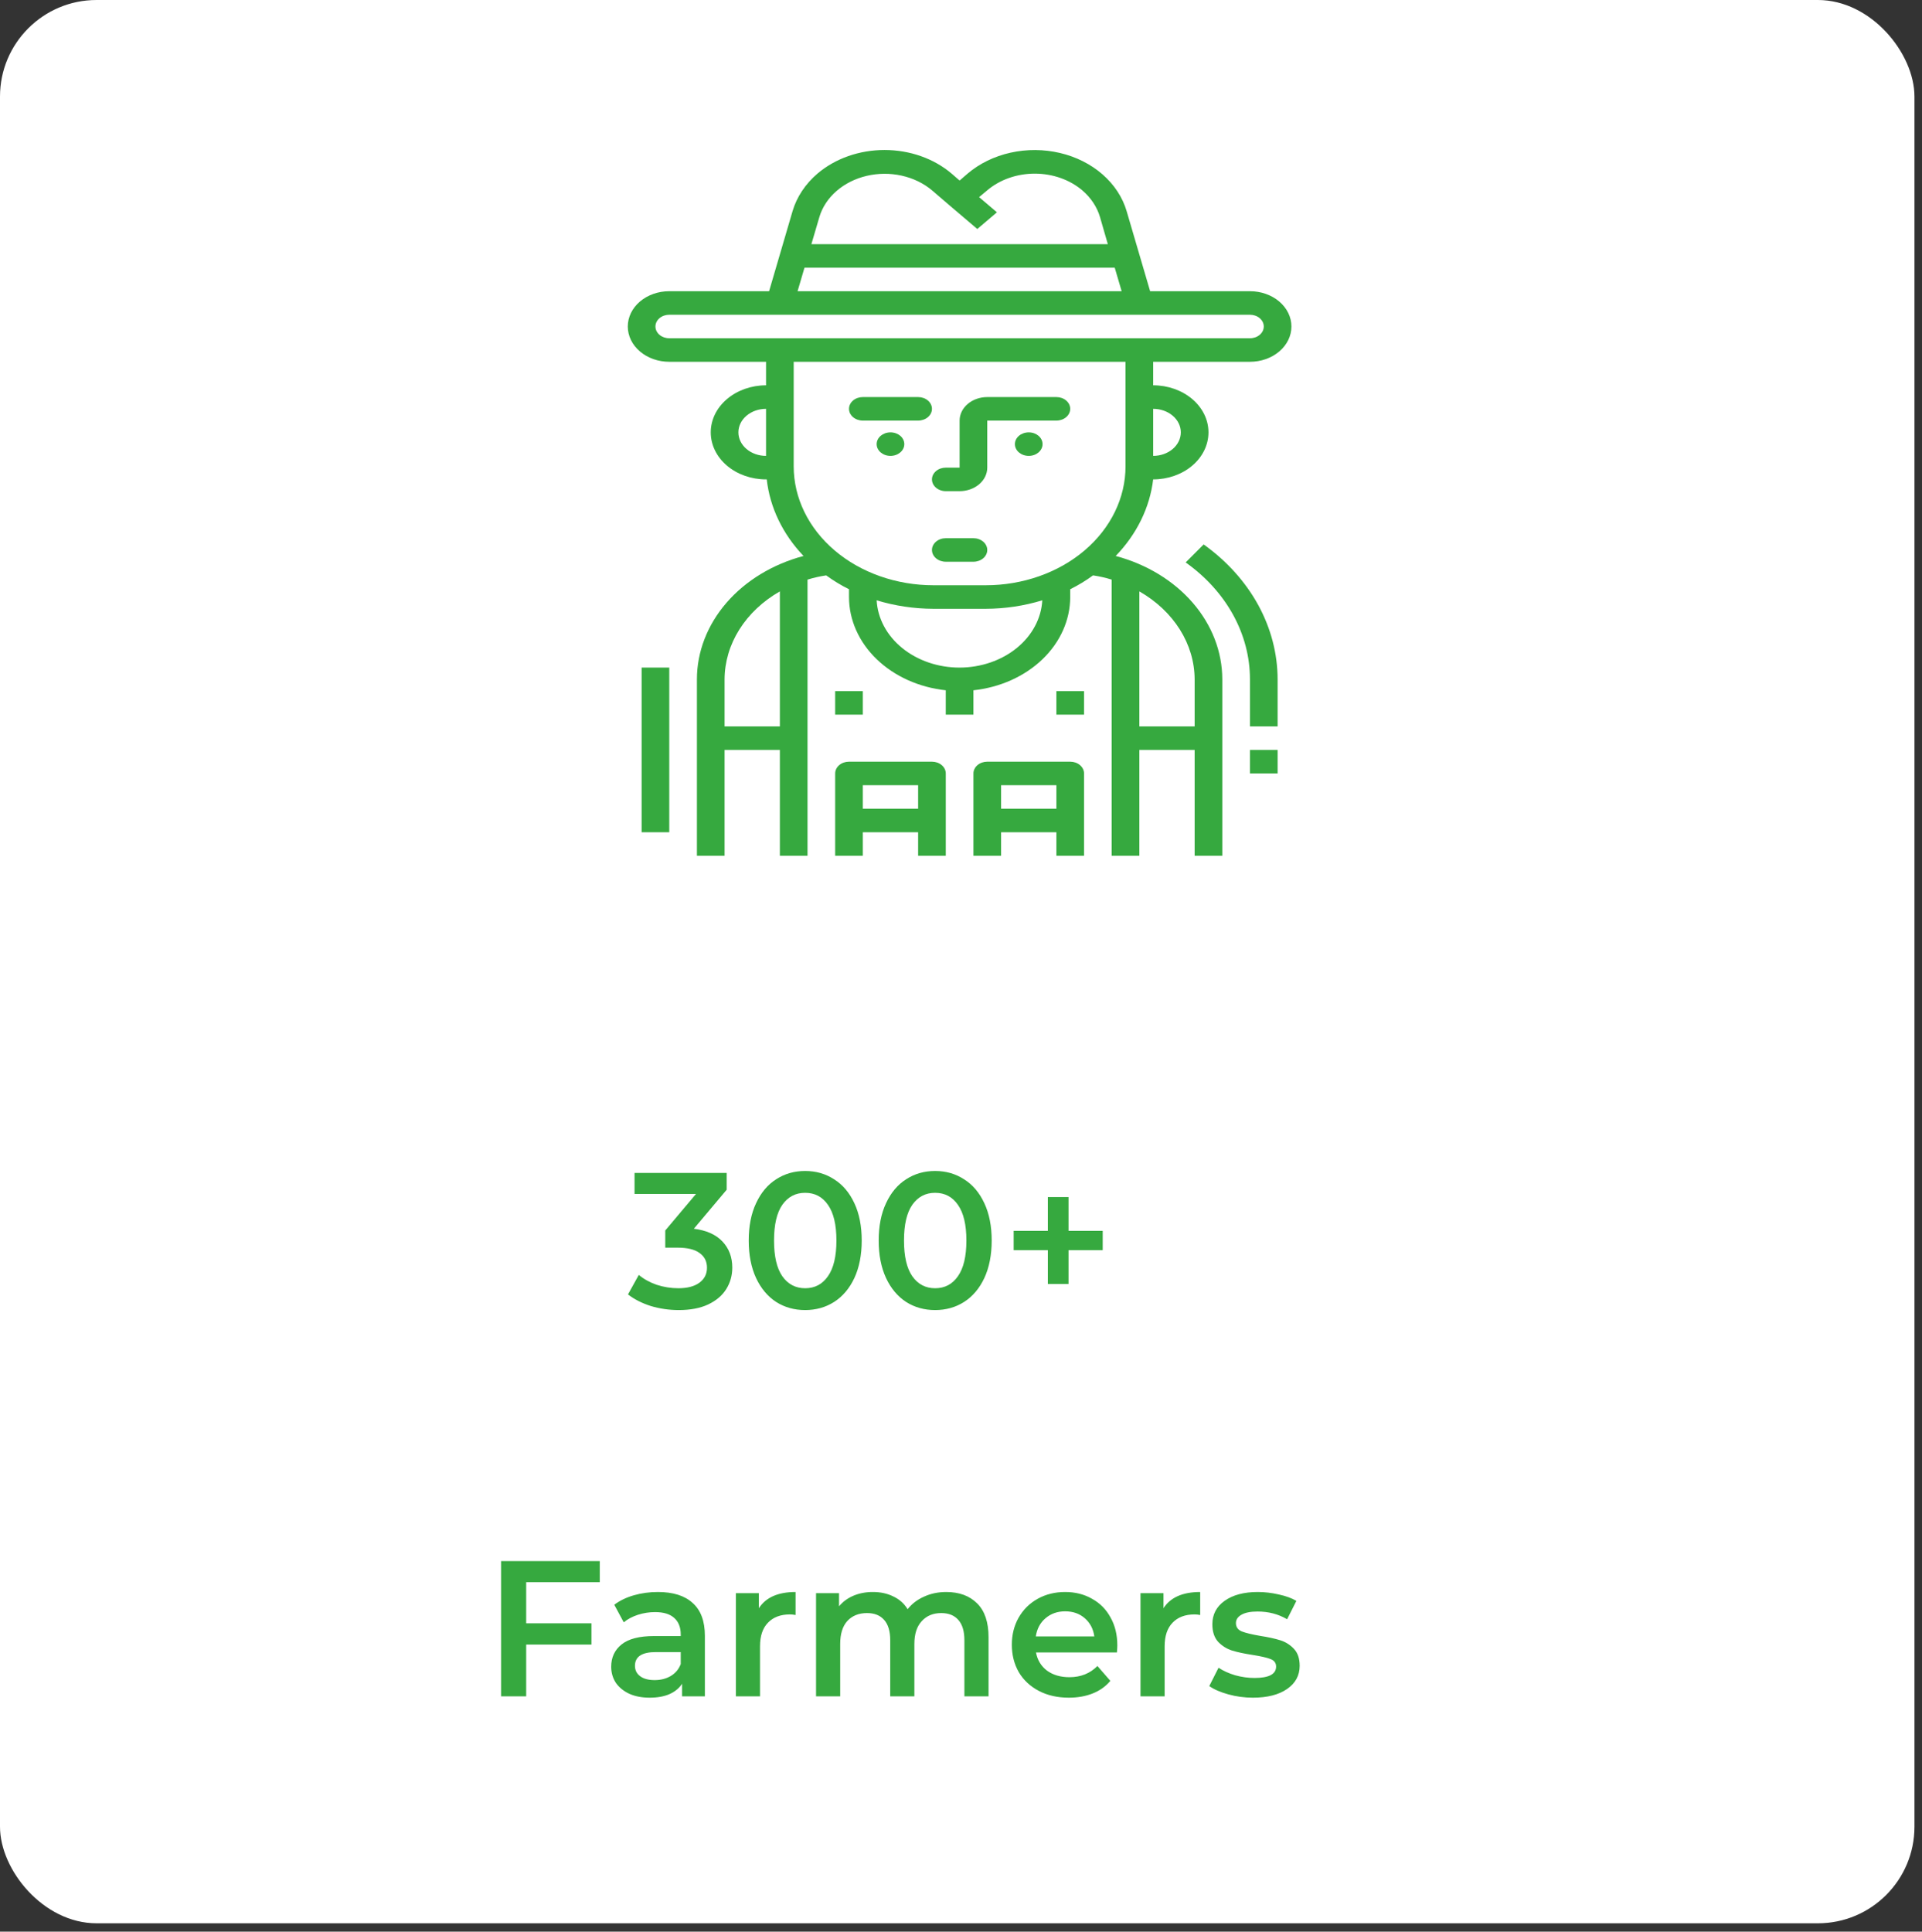 <svg width="199" height="200" viewBox="0 0 199 200" fill="none" xmlns="http://www.w3.org/2000/svg">
<rect x="0" y="0" width="199" height="200" fill="#333333" stroke="none"/>
<rect width="198.219" height="199.133" rx="10" fill="white"/>
<path d="M71.84 127.221C73.133 127.381 74.12 127.821 74.8 128.541C75.48 129.261 75.82 130.161 75.82 131.241C75.82 132.054 75.613 132.794 75.2 133.461C74.787 134.128 74.16 134.661 73.32 135.061C72.493 135.448 71.48 135.641 70.28 135.641C69.28 135.641 68.313 135.501 67.38 135.221C66.46 134.928 65.673 134.528 65.02 134.021L66.14 132.001C66.647 132.428 67.26 132.768 67.98 133.021C68.713 133.261 69.467 133.381 70.24 133.381C71.16 133.381 71.88 133.194 72.4 132.821C72.933 132.434 73.2 131.914 73.2 131.261C73.2 130.608 72.947 130.101 72.44 129.741C71.947 129.368 71.187 129.181 70.16 129.181H68.88V127.401L72.06 123.621H65.7V121.441H75.24V123.181L71.84 127.221ZM83.361 135.641C82.241 135.641 81.241 135.361 80.361 134.801C79.481 134.228 78.787 133.401 78.281 132.321C77.774 131.228 77.521 129.934 77.521 128.441C77.521 126.948 77.774 125.661 78.281 124.581C78.787 123.488 79.481 122.661 80.361 122.101C81.241 121.528 82.241 121.241 83.361 121.241C84.481 121.241 85.481 121.528 86.361 122.101C87.254 122.661 87.954 123.488 88.461 124.581C88.967 125.661 89.221 126.948 89.221 128.441C89.221 129.934 88.967 131.228 88.461 132.321C87.954 133.401 87.254 134.228 86.361 134.801C85.481 135.361 84.481 135.641 83.361 135.641ZM83.361 133.381C84.361 133.381 85.147 132.968 85.721 132.141C86.307 131.314 86.601 130.081 86.601 128.441C86.601 126.801 86.307 125.568 85.721 124.741C85.147 123.914 84.361 123.501 83.361 123.501C82.374 123.501 81.587 123.914 81.001 124.741C80.427 125.568 80.141 126.801 80.141 128.441C80.141 130.081 80.427 131.314 81.001 132.141C81.587 132.968 82.374 133.381 83.361 133.381ZM96.818 135.641C95.698 135.641 94.698 135.361 93.818 134.801C92.938 134.228 92.244 133.401 91.738 132.321C91.231 131.228 90.978 129.934 90.978 128.441C90.978 126.948 91.231 125.661 91.738 124.581C92.244 123.488 92.938 122.661 93.818 122.101C94.698 121.528 95.698 121.241 96.818 121.241C97.938 121.241 98.938 121.528 99.818 122.101C100.711 122.661 101.411 123.488 101.918 124.581C102.424 125.661 102.678 126.948 102.678 128.441C102.678 129.934 102.424 131.228 101.918 132.321C101.411 133.401 100.711 134.228 99.818 134.801C98.938 135.361 97.938 135.641 96.818 135.641ZM96.818 133.381C97.818 133.381 98.604 132.968 99.178 132.141C99.764 131.314 100.058 130.081 100.058 128.441C100.058 126.801 99.764 125.568 99.178 124.741C98.604 123.914 97.818 123.501 96.818 123.501C95.831 123.501 95.044 123.914 94.458 124.741C93.884 125.568 93.598 126.801 93.598 128.441C93.598 130.081 93.884 131.314 94.458 132.141C95.044 132.968 95.831 133.381 96.818 133.381ZM114.172 129.441H110.632V132.941H108.492V129.441H104.952V127.441H108.492V123.941H110.632V127.441H114.172V129.441Z" fill="#36A93F"/>
<path d="M54.48 163.813V168.073H61.24V170.273H54.48V175.633H51.88V161.633H62.1V163.813H54.48ZM68.122 164.833C69.696 164.833 70.896 165.213 71.722 165.973C72.562 166.72 72.982 167.853 72.982 169.373V175.633H70.622V174.333C70.316 174.8 69.876 175.16 69.302 175.413C68.742 175.653 68.062 175.773 67.262 175.773C66.462 175.773 65.762 175.64 65.162 175.373C64.562 175.093 64.096 174.713 63.762 174.233C63.442 173.74 63.282 173.186 63.282 172.573C63.282 171.613 63.636 170.846 64.342 170.273C65.062 169.686 66.189 169.393 67.722 169.393H70.482V169.233C70.482 168.486 70.256 167.913 69.802 167.513C69.362 167.113 68.702 166.913 67.822 166.913C67.222 166.913 66.629 167.006 66.042 167.193C65.469 167.38 64.982 167.64 64.582 167.973L63.602 166.153C64.162 165.726 64.836 165.4 65.622 165.173C66.409 164.946 67.242 164.833 68.122 164.833ZM67.782 173.953C68.409 173.953 68.962 173.813 69.442 173.533C69.936 173.24 70.282 172.826 70.482 172.293V171.053H67.902C66.462 171.053 65.742 171.526 65.742 172.473C65.742 172.926 65.922 173.286 66.282 173.553C66.642 173.82 67.142 173.953 67.782 173.953ZM78.571 166.513C79.291 165.393 80.557 164.833 82.371 164.833V167.213C82.157 167.173 81.964 167.153 81.791 167.153C80.817 167.153 80.057 167.44 79.511 168.013C78.964 168.573 78.691 169.386 78.691 170.453V175.633H76.191V164.953H78.571V166.513ZM97.972 164.833C99.318 164.833 100.385 165.226 101.172 166.013C101.958 166.786 102.352 167.953 102.352 169.513V175.633H99.852V169.833C99.852 168.9 99.645 168.2 99.232 167.733C98.818 167.253 98.225 167.013 97.452 167.013C96.612 167.013 95.938 167.293 95.432 167.853C94.925 168.4 94.672 169.186 94.672 170.213V175.633H92.172V169.833C92.172 168.9 91.965 168.2 91.552 167.733C91.138 167.253 90.545 167.013 89.772 167.013C88.918 167.013 88.238 167.286 87.732 167.833C87.238 168.38 86.992 169.173 86.992 170.213V175.633H84.492V164.953H86.872V166.313C87.272 165.833 87.772 165.466 88.372 165.213C88.972 164.96 89.638 164.833 90.372 164.833C91.172 164.833 91.878 164.986 92.492 165.293C93.118 165.586 93.612 166.026 93.972 166.613C94.412 166.053 94.978 165.62 95.672 165.313C96.365 164.993 97.132 164.833 97.972 164.833ZM115.684 170.353C115.684 170.526 115.671 170.773 115.644 171.093H107.264C107.411 171.88 107.791 172.506 108.404 172.973C109.031 173.426 109.804 173.653 110.724 173.653C111.897 173.653 112.864 173.266 113.624 172.493L114.964 174.033C114.484 174.606 113.877 175.04 113.144 175.333C112.411 175.626 111.584 175.773 110.664 175.773C109.491 175.773 108.457 175.54 107.564 175.073C106.671 174.606 105.977 173.96 105.484 173.133C105.004 172.293 104.764 171.346 104.764 170.293C104.764 169.253 104.997 168.32 105.464 167.493C105.944 166.653 106.604 166 107.444 165.533C108.284 165.066 109.231 164.833 110.284 164.833C111.324 164.833 112.251 165.066 113.064 165.533C113.891 165.986 114.531 166.633 114.984 167.473C115.451 168.3 115.684 169.26 115.684 170.353ZM110.284 166.833C109.484 166.833 108.804 167.073 108.244 167.553C107.697 168.02 107.364 168.646 107.244 169.433H113.304C113.197 168.66 112.871 168.033 112.324 167.553C111.777 167.073 111.097 166.833 110.284 166.833ZM120.465 166.513C121.185 165.393 122.452 164.833 124.265 164.833V167.213C124.052 167.173 123.859 167.153 123.685 167.153C122.712 167.153 121.952 167.44 121.405 168.013C120.859 168.573 120.585 169.386 120.585 170.453V175.633H118.085V164.953H120.465V166.513ZM129.725 175.773C128.858 175.773 128.012 175.66 127.185 175.433C126.358 175.206 125.698 174.92 125.205 174.573L126.165 172.673C126.645 172.993 127.218 173.253 127.885 173.453C128.565 173.64 129.232 173.733 129.885 173.733C131.378 173.733 132.125 173.34 132.125 172.553C132.125 172.18 131.932 171.92 131.545 171.773C131.172 171.626 130.565 171.486 129.725 171.353C128.845 171.22 128.125 171.066 127.565 170.893C127.018 170.72 126.538 170.42 126.125 169.993C125.725 169.553 125.525 168.946 125.525 168.173C125.525 167.16 125.945 166.353 126.785 165.753C127.638 165.14 128.785 164.833 130.225 164.833C130.958 164.833 131.692 164.92 132.425 165.093C133.158 165.253 133.758 165.473 134.225 165.753L133.265 167.653C132.358 167.12 131.338 166.853 130.205 166.853C129.472 166.853 128.912 166.966 128.525 167.193C128.152 167.406 127.965 167.693 127.965 168.053C127.965 168.453 128.165 168.74 128.565 168.913C128.978 169.073 129.612 169.226 130.465 169.373C131.318 169.506 132.018 169.66 132.565 169.833C133.112 170.006 133.578 170.3 133.965 170.713C134.365 171.126 134.565 171.713 134.565 172.473C134.565 173.473 134.132 174.273 133.265 174.873C132.398 175.473 131.218 175.773 129.725 175.773Z" fill="#36A93F"/>
<path d="M97.925 50.854H99.356C100.115 50.854 100.844 50.597 101.381 50.141C101.918 49.684 102.219 49.064 102.219 48.419V43.547H109.377C109.756 43.547 110.12 43.419 110.389 43.191C110.657 42.962 110.808 42.653 110.808 42.33C110.808 42.007 110.657 41.697 110.389 41.468C110.12 41.24 109.756 41.112 109.377 41.112H102.219C101.46 41.112 100.732 41.368 100.195 41.825C99.658 42.282 99.356 42.901 99.356 43.547V48.419H97.925C97.545 48.419 97.181 48.547 96.912 48.775C96.644 49.004 96.493 49.313 96.493 49.636C96.493 49.959 96.644 50.269 96.912 50.497C97.181 50.726 97.545 50.854 97.925 50.854Z" fill="#36A93F"/>
<path d="M89.335 43.547H95.061C95.441 43.547 95.805 43.419 96.074 43.191C96.342 42.962 96.493 42.653 96.493 42.33C96.493 42.007 96.342 41.697 96.074 41.468C95.805 41.24 95.441 41.112 95.061 41.112H89.335C88.956 41.112 88.591 41.24 88.323 41.468C88.055 41.697 87.904 42.007 87.904 42.33C87.904 42.653 88.055 42.962 88.323 43.191C88.591 43.419 88.956 43.547 89.335 43.547Z" fill="#36A93F"/>
<path d="M69.294 37.459H79.315V39.894C77.796 39.894 76.34 40.407 75.266 41.321C74.192 42.234 73.589 43.473 73.589 44.765C73.589 46.057 74.192 47.296 75.266 48.21C76.34 49.123 77.796 49.636 79.315 49.636H79.387C79.713 52.54 81.037 55.297 83.194 57.564C79.996 58.417 77.201 60.116 75.216 62.413C73.231 64.711 72.159 67.487 72.157 70.338V88.605H75.02V77.645H80.746V88.605H83.609V60.012C84.237 59.817 84.884 59.671 85.542 59.573C86.277 60.112 87.067 60.593 87.904 61.01V61.814C87.906 64.185 88.926 66.475 90.77 68.252C92.615 70.03 95.159 71.174 97.924 71.471V73.992H100.787V71.471C103.553 71.174 106.097 70.03 107.942 68.252C109.786 66.475 110.805 64.185 110.808 61.814V61.01C111.645 60.593 112.435 60.112 113.17 59.573C113.828 59.671 114.475 59.817 115.102 60.012V88.605H117.965V77.645H123.691V88.605H126.554V70.338C126.553 67.487 125.481 64.711 123.496 62.413C121.511 60.116 118.716 58.417 115.518 57.564C117.701 55.304 119.05 52.546 119.397 49.636C120.916 49.636 122.372 49.123 123.446 48.21C124.52 47.296 125.123 46.057 125.123 44.765C125.123 43.473 124.52 42.234 123.446 41.321C122.372 40.407 120.916 39.894 119.397 39.894V37.459H129.417C130.556 37.459 131.649 37.074 132.454 36.389C133.26 35.703 133.712 34.774 133.712 33.805C133.712 32.837 133.26 31.907 132.454 31.222C131.649 30.537 130.556 30.152 129.417 30.152H119.082L116.649 21.859C116.227 20.426 115.366 19.114 114.153 18.056C112.941 16.998 111.421 16.233 109.747 15.838C108.074 15.443 106.307 15.433 104.628 15.808C102.948 16.183 101.416 16.931 100.186 17.974L99.356 18.693L98.526 17.974C96.684 16.408 94.187 15.529 91.583 15.529C88.979 15.529 86.482 16.408 84.64 17.974C83.389 19.046 82.5 20.383 82.064 21.847L79.63 30.152H69.294C68.156 30.152 67.063 30.537 66.258 31.222C65.453 31.907 65 32.837 65 33.805C65 34.774 65.453 35.703 66.258 36.389C67.063 37.074 68.156 37.459 69.294 37.459ZM76.452 44.765C76.452 44.119 76.754 43.5 77.291 43.043C77.828 42.586 78.556 42.33 79.315 42.33V47.201C78.556 47.201 77.828 46.944 77.291 46.487C76.754 46.031 76.452 45.411 76.452 44.765ZM80.746 75.209H75.02V70.338C75.028 68.538 75.553 66.766 76.551 65.178C77.549 63.59 78.99 62.234 80.746 61.23V75.209ZM99.356 69.121C97.146 69.123 95.02 68.4 93.42 67.103C91.82 65.805 90.87 64.033 90.767 62.155C92.65 62.73 94.635 63.026 96.636 63.032H102.047C104.048 63.029 106.034 62.732 107.916 62.155C107.813 64.029 106.867 65.797 105.274 67.094C103.68 68.391 101.561 69.116 99.356 69.121ZM123.691 70.338V75.209H117.965V61.23C119.722 62.234 121.162 63.59 122.161 65.178C123.159 66.766 123.684 68.538 123.691 70.338ZM122.26 44.765C122.26 45.411 121.958 46.031 121.421 46.487C120.885 46.944 120.156 47.201 119.397 47.201V42.33C120.156 42.33 120.885 42.586 121.421 43.043C121.958 43.5 122.26 44.119 122.26 44.765ZM116.534 41.112V48.285C116.534 51.55 115.009 54.681 112.295 56.99C109.581 59.299 105.9 60.596 102.062 60.596H96.65C92.812 60.596 89.131 59.299 86.417 56.99C83.703 54.681 82.178 51.55 82.178 48.285V37.459H116.534V41.112ZM84.841 22.456C85.144 21.445 85.756 20.52 86.615 19.774C87.473 19.028 88.548 18.489 89.73 18.209C90.912 17.93 92.16 17.921 93.347 18.184C94.535 18.446 95.62 18.97 96.493 19.704L98.325 21.275L101.188 23.71L103.221 21.981L101.374 20.41L102.219 19.704C103.525 18.598 105.293 17.977 107.136 17.977C108.979 17.977 110.747 18.598 112.053 19.704C112.943 20.465 113.576 21.415 113.886 22.456L114.702 25.281H84.01L84.841 22.456ZM83.295 27.717H115.417L116.133 30.152H82.579L83.295 27.717ZM69.294 32.588H129.417C129.797 32.588 130.161 32.716 130.43 32.944C130.698 33.173 130.849 33.482 130.849 33.805C130.849 34.128 130.698 34.438 130.43 34.666C130.161 34.895 129.797 35.023 129.417 35.023H69.294C68.915 35.023 68.551 34.895 68.282 34.666C68.014 34.438 67.863 34.128 67.863 33.805C67.863 33.482 68.014 33.173 68.282 32.944C68.551 32.716 68.915 32.588 69.294 32.588Z" fill="#36A93F"/>
<path d="M100.788 55.725H97.925C97.545 55.725 97.181 55.853 96.912 56.082C96.644 56.31 96.493 56.62 96.493 56.943C96.493 57.266 96.644 57.576 96.912 57.804C97.181 58.032 97.545 58.161 97.925 58.161H100.788C101.167 58.161 101.531 58.032 101.8 57.804C102.068 57.576 102.219 57.266 102.219 56.943C102.219 56.62 102.068 56.31 101.8 56.082C101.531 55.853 101.167 55.725 100.788 55.725Z" fill="#36A93F"/>
<path d="M132.281 77.645H129.417V80.08H132.281V77.645Z" fill="#36A93F"/>
<path d="M132.281 70.338C132.278 67.676 131.591 65.046 130.268 62.633C128.945 60.221 127.018 58.083 124.622 56.37L122.761 58.233C124.846 59.713 126.522 61.564 127.673 63.656C128.823 65.748 129.419 68.029 129.418 70.338V75.209H132.281V70.338Z" fill="#36A93F"/>
<path d="M97.924 88.605V80.081C97.924 79.758 97.773 79.448 97.505 79.219C97.236 78.991 96.872 78.863 96.493 78.863H87.904C87.524 78.863 87.16 78.991 86.891 79.219C86.623 79.448 86.472 79.758 86.472 80.081V88.605H89.335V86.169H95.061V88.605H97.924ZM89.335 83.734V81.298H95.061V83.734H89.335Z" fill="#36A93F"/>
<path d="M112.24 88.605V80.081C112.24 79.758 112.089 79.448 111.82 79.219C111.552 78.991 111.188 78.863 110.808 78.863H102.219C101.839 78.863 101.475 78.991 101.207 79.219C100.938 79.448 100.788 79.758 100.788 80.081V88.605H103.651V86.169H109.377V88.605H112.24ZM103.651 83.734V81.298H109.377V83.734H103.651Z" fill="#36A93F"/>
<path d="M89.335 71.556H86.472V73.991H89.335V71.556Z" fill="#36A93F"/>
<path d="M112.239 71.556H109.376V73.991H112.239V71.556Z" fill="#36A93F"/>
<path d="M69.295 69.12H66.432V86.169H69.295V69.12Z" fill="#36A93F"/>
<path d="M92.199 47.201C92.989 47.201 93.63 46.655 93.63 45.983C93.63 45.31 92.989 44.765 92.199 44.765C91.408 44.765 90.767 45.31 90.767 45.983C90.767 46.655 91.408 47.201 92.199 47.201Z" fill="#36A93F"/>
<path d="M106.514 47.201C107.304 47.201 107.945 46.655 107.945 45.983C107.945 45.31 107.304 44.765 106.514 44.765C105.723 44.765 105.082 45.31 105.082 45.983C105.082 46.655 105.723 47.201 106.514 47.201Z" fill="#36A93F"/>
</svg>
